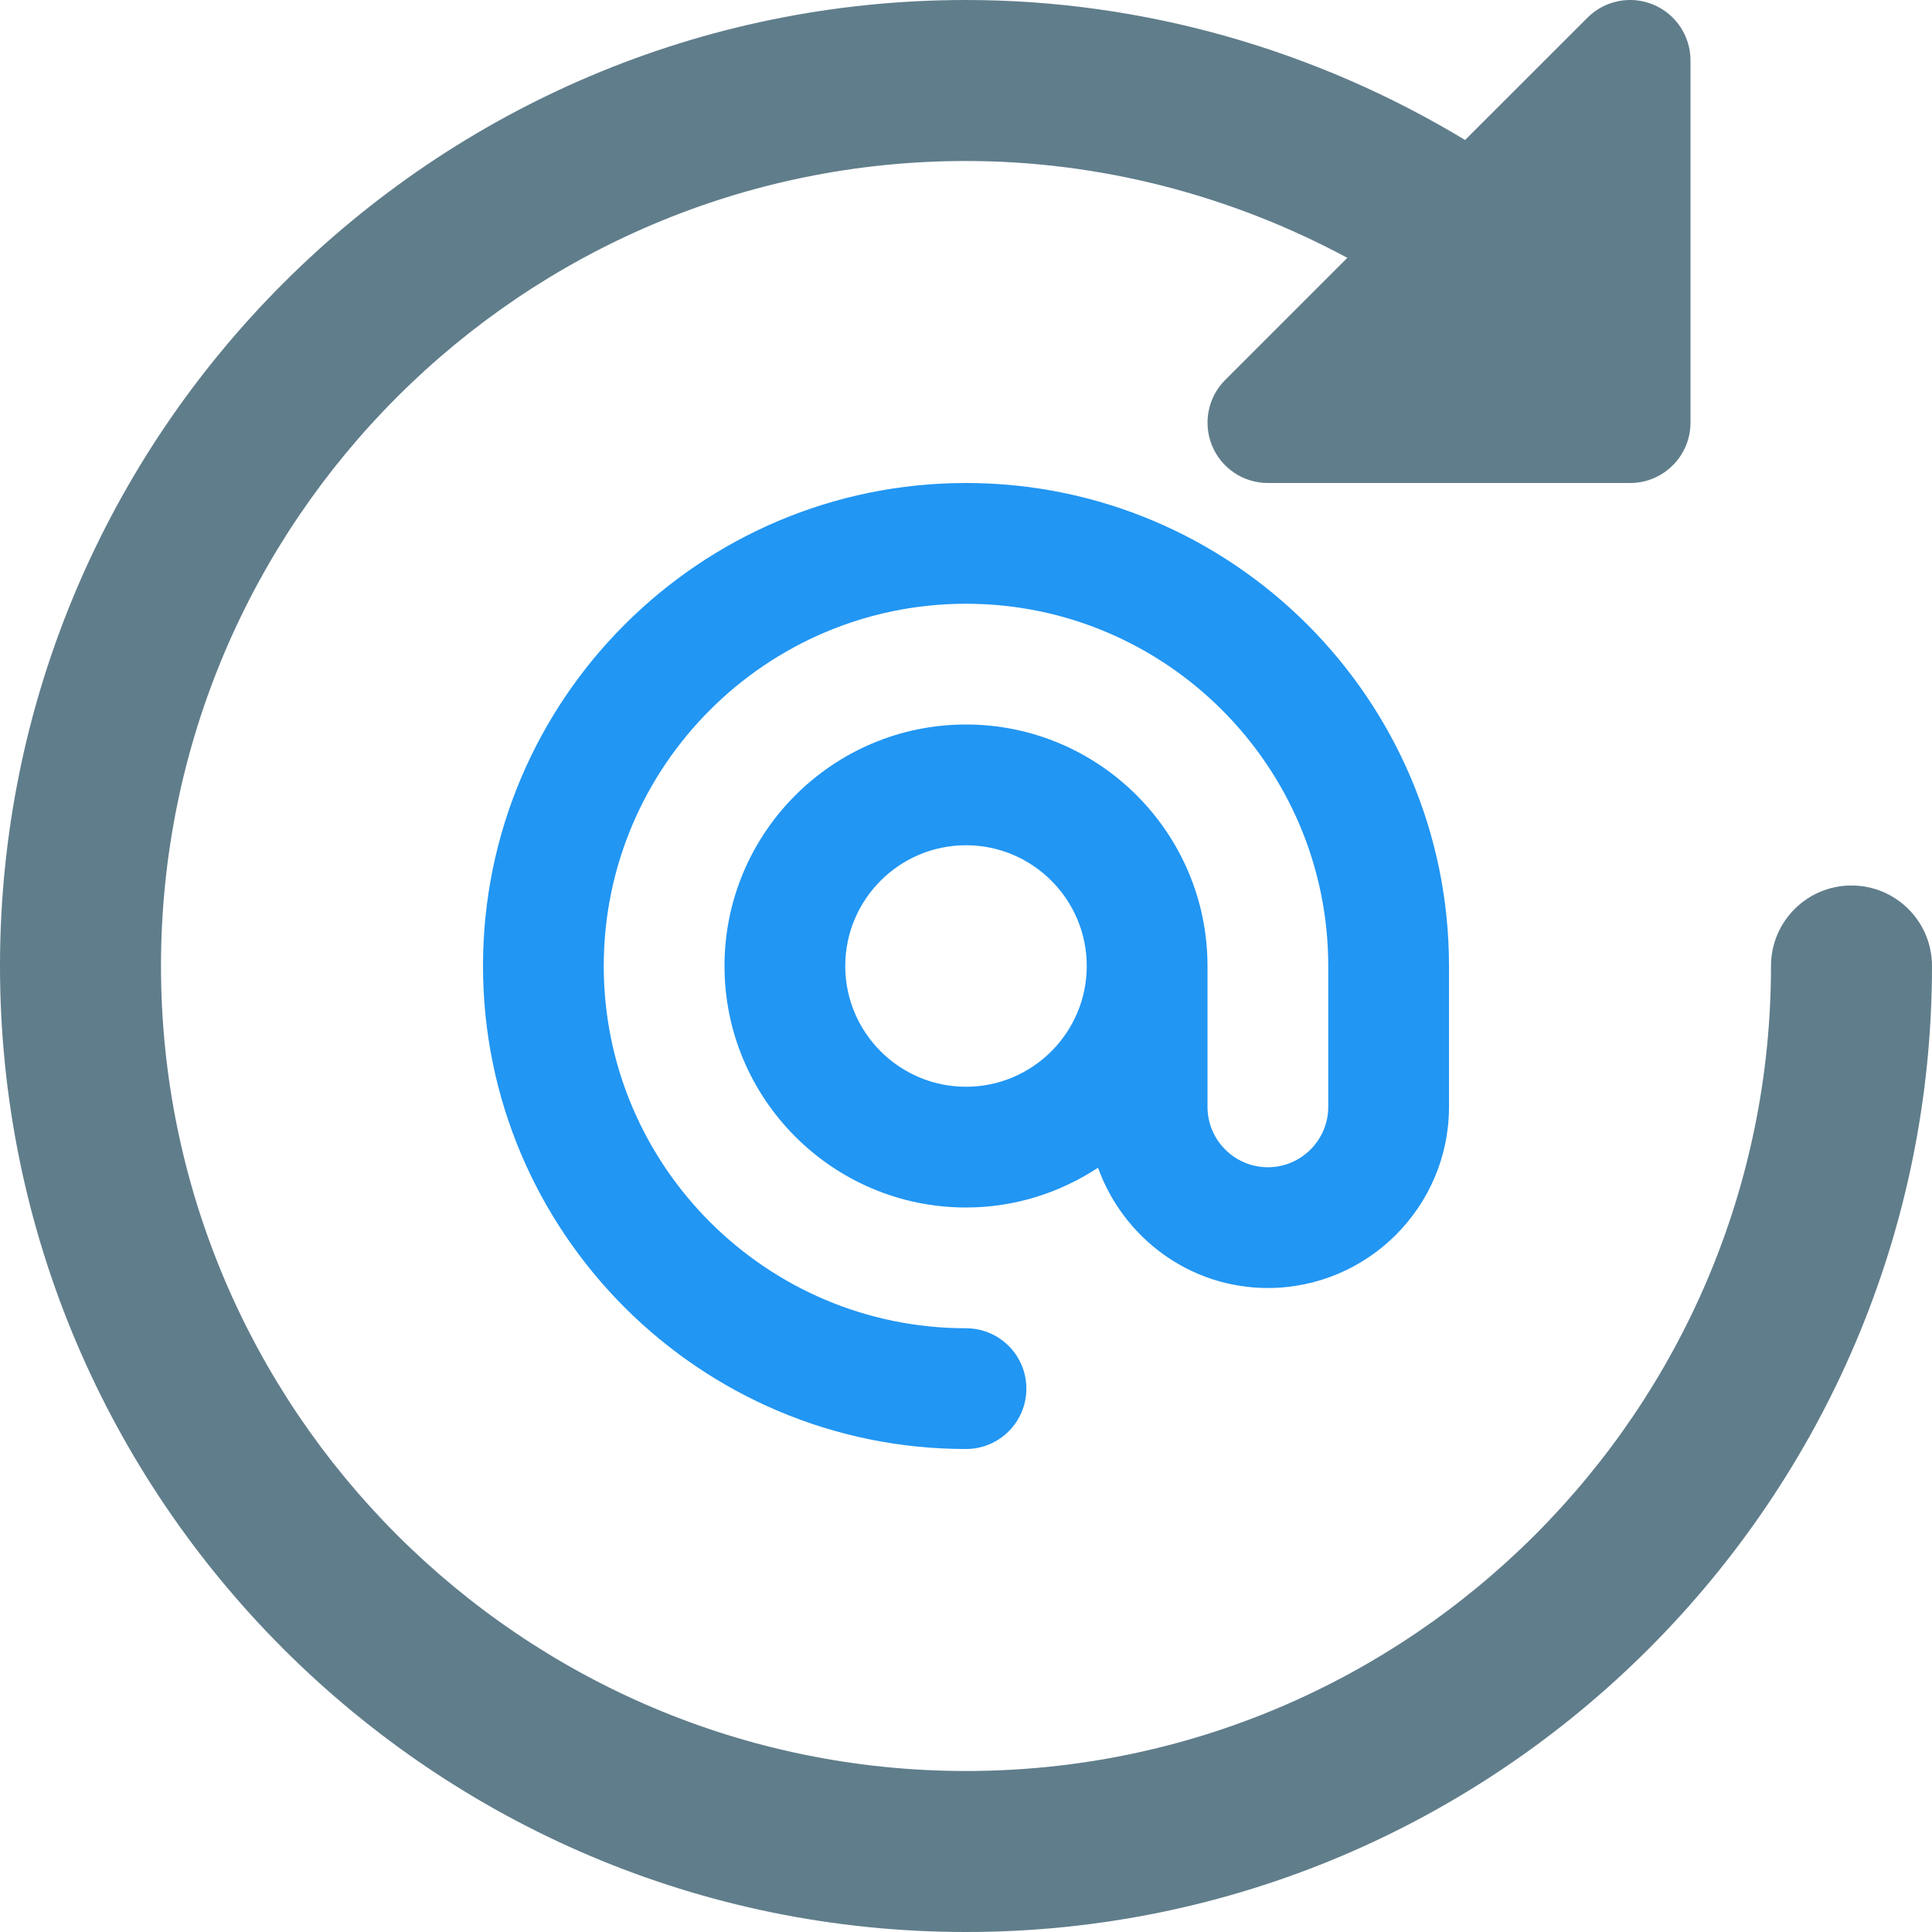 <svg enable-background="new 0 0 24 24" height="512" viewBox="0 0 24 24" width="512" xmlns="http://www.w3.org/2000/svg"><path d="m23 11c-.553 0-1 .448-1 1 0 5.514-4.486 10-10 10s-10-4.486-10-10 4.486-10 10-10c1.661 0 3.289.424 4.737 1.203l-1.517 1.517c-.215.214-.278.537-.163.817.116.28.389.463.693.463h4.5c.414 0 .75-.336.75-.75v-4.5c0-.303-.183-.577-.463-.693s-.603-.052-.817.163l-1.52 1.519c-1.862-1.125-4.007-1.739-6.2-1.739-6.617 0-12 5.383-12 12s5.383 12 12 12 12-5.383 12-12c0-.552-.447-1-1-1z" fill="#607d8b"/><path d="m12 6c-3.309 0-6 2.691-6 6s2.691 6 6 6c.414 0 .75-.336.75-.75s-.336-.75-.75-.75c-2.481 0-4.5-2.019-4.5-4.5s2.019-4.5 4.5-4.5 4.5 2.019 4.5 4.5v1.75c0 .413-.337.75-.75.75s-.75-.337-.75-.75v-1.75c0-1.654-1.346-3-3-3s-3 1.346-3 3 1.346 3 3 3c.606 0 1.168-.184 1.64-.494.313.868 1.136 1.494 2.11 1.494 1.24 0 2.25-1.01 2.25-2.25v-1.75c0-3.309-2.691-6-6-6zm0 7.5c-.827 0-1.5-.673-1.5-1.5s.673-1.5 1.5-1.5 1.5.673 1.5 1.5-.673 1.5-1.5 1.5z" fill="#2196f3"/></svg>